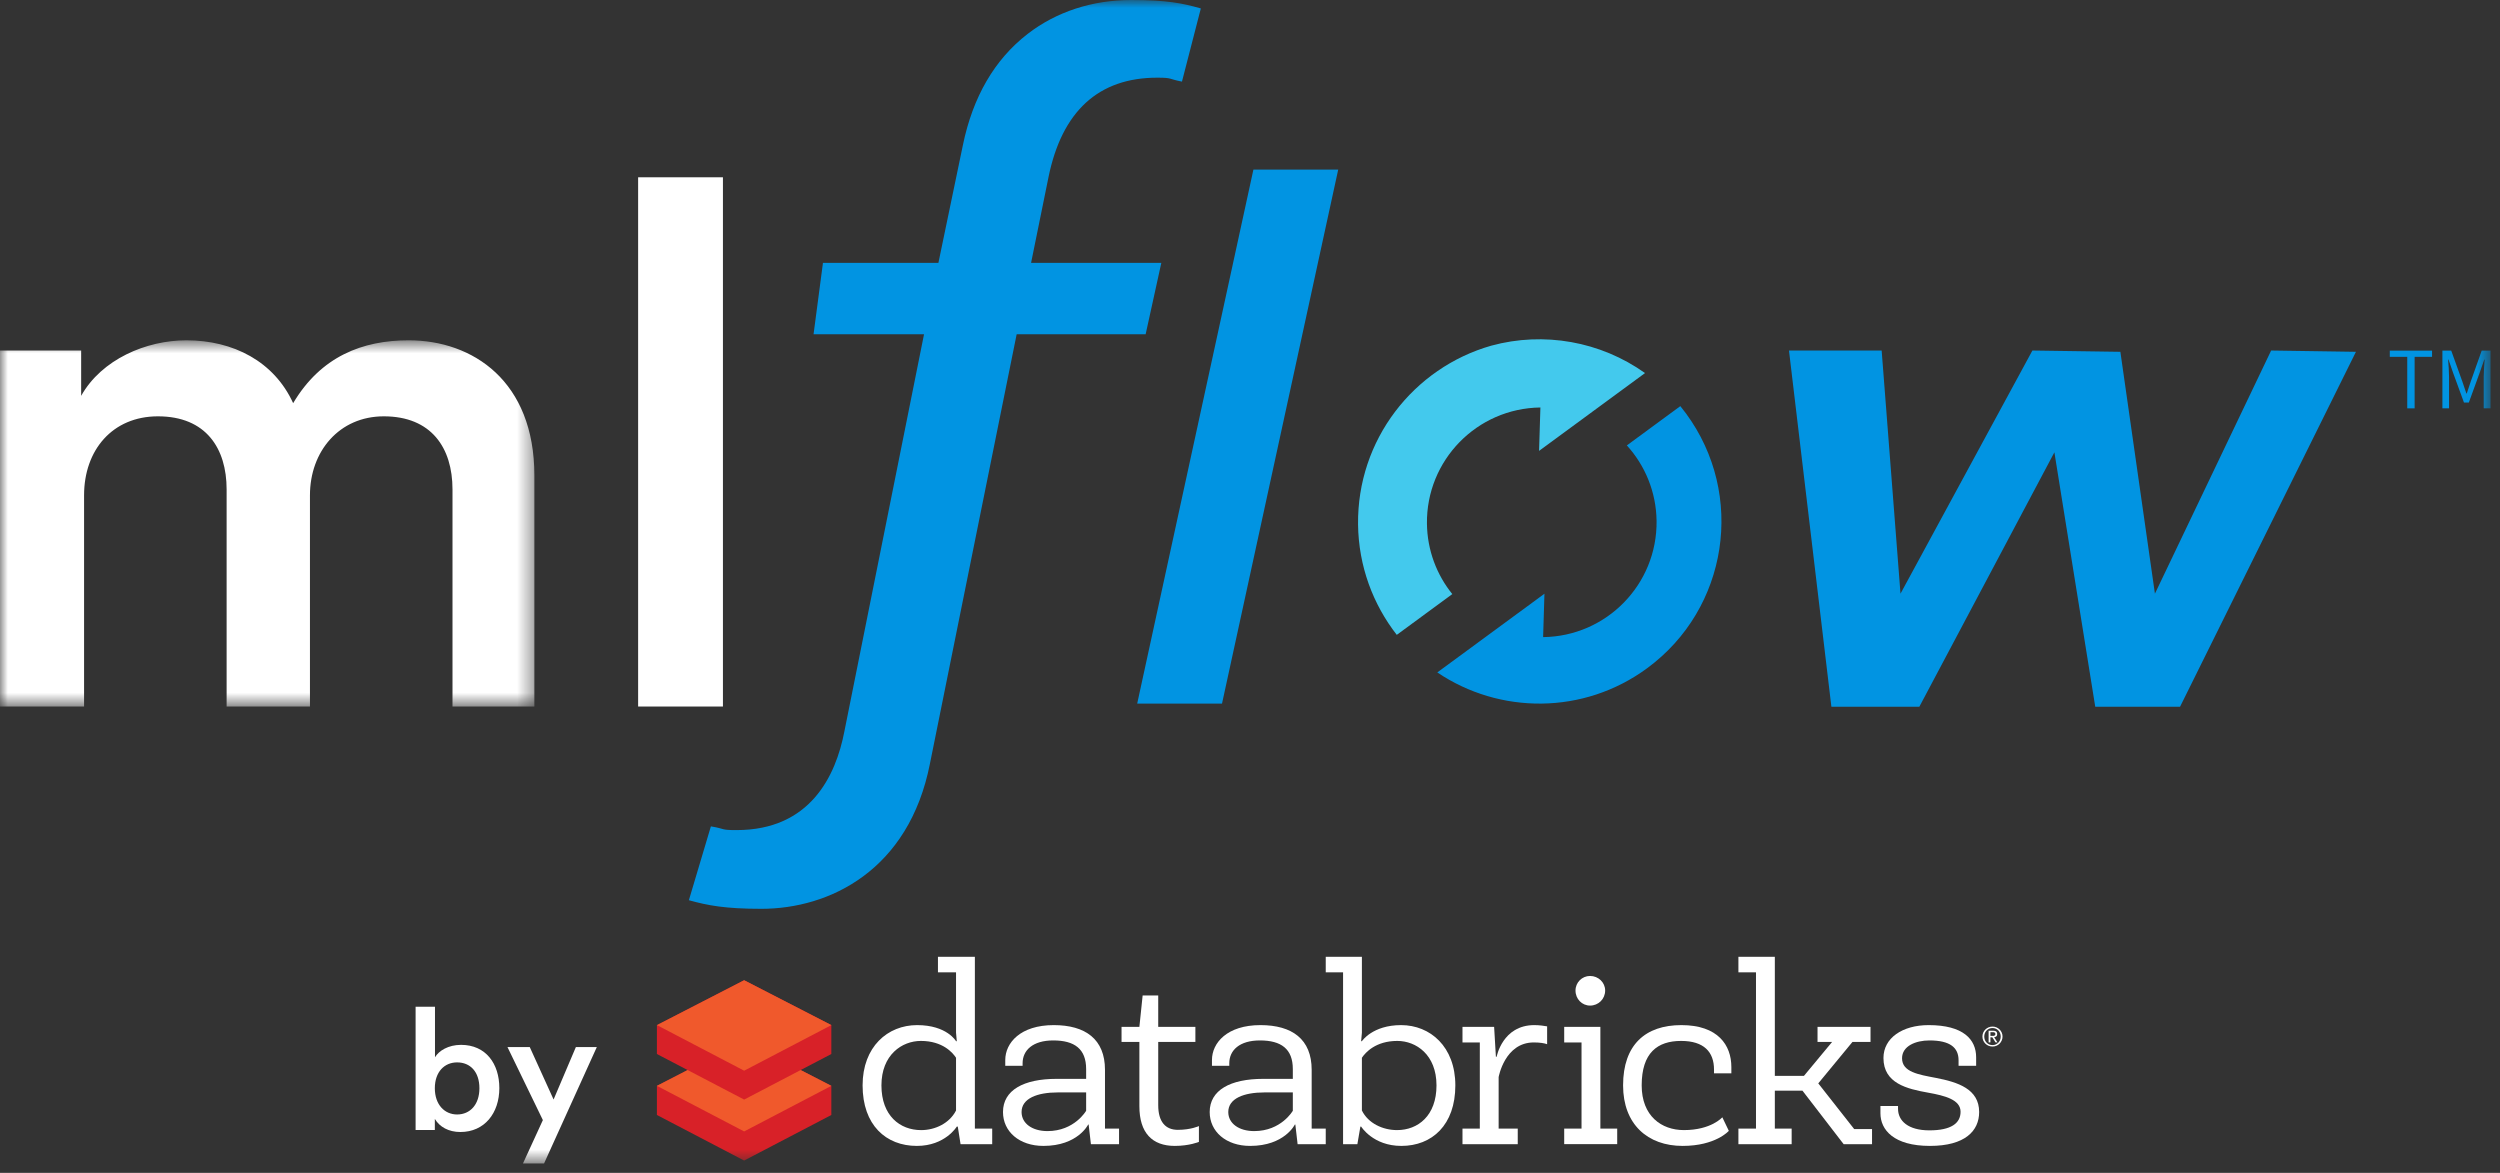 <?xml version="1.0" encoding="UTF-8"?>
<svg width="162px" height="76px" viewBox="0 0 162 76" version="1.1" xmlns="http://www.w3.org/2000/svg" xmlns:xlink="http://www.w3.org/1999/xlink">
    <rect x="0" y="0" width="162" height="76" fill="#333333" stroke="none"/>
    <!-- Generator: Sketch 49.3 (51167) - http://www.bohemiancoding.com/sketch -->
    <title>MLflow-logo-byDB-TM</title>
    <desc>Created with Sketch.</desc>
    <defs>
        <polygon id="path-1" points="0 0.657 34.628 0.657 34.628 24.389 0 24.389"></polygon>
        <polygon id="path-3" points="0 76.394 161.387 76.394 161.387 1 0 1"></polygon>
    </defs>
    <g id="Page-1" stroke="none" stroke-width="1" fill="none" fill-rule="evenodd">
        <g id="Mlfloworg-v5" transform="translate(-233, -13)">
            <g id="MLflow-logo-byDB-TM" transform="translate(233, 12)">
                <g id="Group-3" transform="translate(0, 22.395)">
                    <mask id="mask-2" fill="white">
                        <use xlink:href="#path-1"></use>
                    </mask>
                    <g id="Clip-2"></g>
                    <path d="M-0,24.389 L-0,1.32 L5.259,1.32 L5.259,4.256 C6.585,1.888 9.475,0.657 12.08,0.657 C15.111,0.657 17.765,2.03 18.996,4.73 C20.796,1.698 23.496,0.657 26.48,0.657 C30.649,0.657 34.628,3.309 34.628,9.42 L34.628,24.389 L29.322,24.389 L29.322,10.32 C29.322,7.619 27.948,5.583 24.87,5.583 C21.98,5.583 20.085,7.856 20.085,10.699 L20.085,24.389 L14.685,24.389 L14.685,10.32 C14.685,7.667 13.358,5.583 10.232,5.583 C7.295,5.583 5.448,7.762 5.448,10.699 L5.448,24.389 L-0,24.389 Z" id="Fill-1" fill="#FFFFFF" mask="url(#mask-2)"></path>
                </g>
                <mask id="mask-4" fill="white">
                    <use xlink:href="#path-3"></use>
                </mask>
                <g id="Clip-5"></g>
                <polygon id="Fill-4" fill="#FFFFFF" mask="url(#mask-4)" points="41.351 46.783 46.846 46.783 46.846 12.488 41.351 12.488"></polygon>
                <path d="M44.639,59.334 C45.876,59.677 46.987,59.891 49.343,59.891 C53.728,59.891 58.9,57.418 60.261,50.48 L65.879,22.662 L74.237,22.662 L75.254,18.032 L66.814,18.032 L67.938,12.503 C68.808,8.21 71.181,6.033 74.993,6.033 C75.987,6.033 75.709,6.119 76.591,6.288 L77.814,1.547 C76.651,1.211 75.596,1 73.311,1 C70.776,1 68.451,1.761 66.585,3.202 C64.448,4.855 63.035,7.283 62.392,10.42 L60.809,18.032 L53.328,18.032 L52.718,22.662 L59.877,22.662 L54.718,48.385 C54.158,51.302 52.489,54.79 47.728,54.79 C46.65,54.79 47.039,54.709 46.065,54.549 L44.639,59.334 Z" id="Fill-6" fill="#0194E2" mask="url(#mask-4)"></path>
                <path d="M106.597,25.175 C103.713,23.118 100.04,22.472 96.639,23.398 C91.602,24.833 87.938,29.495 88.002,34.986 C88.035,37.687 88.97,40.161 90.511,42.139 L94.109,39.497 C93.101,38.246 92.487,36.664 92.466,34.933 C92.417,30.823 95.708,27.454 99.818,27.405 L99.732,30.217 L106.597,25.175 Z" id="Fill-7" fill="#43C9ED" mask="url(#mask-4)"></path>
                <polygon id="Fill-8" fill="#0194E2" mask="url(#mask-4)" points="79.186 46.594 73.69 46.594 81.221 11.991 86.716 11.991"></polygon>
                <path d="M109.259,27.8 C109.138,27.635 109.014,27.474 108.885,27.317 L105.42,29.862 C106.595,31.159 107.323,32.869 107.346,34.758 C107.395,38.864 104.102,42.237 99.994,42.285 L100.08,39.474 L93.137,44.573 C97.154,47.285 102.602,47.337 106.732,44.303 C111.988,40.444 113.118,33.055 109.259,27.8" id="Fill-9" fill="#0194E2" mask="url(#mask-4)"></path>
                <polygon id="Fill-10" fill="#0194E2" mask="url(#mask-4)" points="115.926 23.714 121.931 23.714 123.152 39.47 131.7 23.714 137.4 23.797 139.639 39.47 147.17 23.714 152.665 23.797 141.267 46.797 135.772 46.797 133.125 30.31 124.373 46.797 118.674 46.797"></polygon>
                <polygon id="Fill-11" fill="#0194E2" mask="url(#mask-4)" points="155.99 24.123 154.858 24.123 154.858 23.721 157.597 23.721 157.597 24.123 156.467 24.123 156.467 27.462 155.99 27.462"></polygon>
                <path d="M158.268,23.721 L158.84,23.721 L159.558,25.72 C159.648,25.975 159.733,26.24 159.823,26.499 L159.846,26.499 C159.936,26.24 160.016,25.975 160.105,25.72 L160.814,23.721 L161.387,23.721 L161.387,27.462 L160.945,27.462 L160.945,25.402 C160.945,25.076 160.982,24.626 161.005,24.296 L160.982,24.296 L160.685,25.149 L159.981,27.084 L159.665,27.084 L158.957,25.149 L158.661,24.296 L158.637,24.296 C158.662,24.626 158.698,25.076 158.698,25.402 L158.698,27.462 L158.268,27.462 L158.268,23.721 Z" id="Fill-12" fill="#0194E2" mask="url(#mask-4)"></path>
                <path d="M29.622,69.843 C28.806,69.843 28.177,70.45 28.177,71.519 C28.177,72.578 28.806,73.218 29.622,73.218 C30.46,73.218 31.066,72.578 31.066,71.519 C31.066,70.45 30.471,69.843 29.622,69.843 Z M26.931,74.222 L26.931,66.237 L28.187,66.237 L28.187,69.512 C28.431,69.093 29.049,68.707 29.875,68.707 C31.486,68.707 32.357,69.931 32.357,71.509 C32.357,73.13 31.398,74.354 29.832,74.354 C29.071,74.354 28.486,74.024 28.177,73.505 L28.177,74.222 L26.931,74.222 Z" id="Fill-13" fill="#FFFFFF" mask="url(#mask-4)"></path>
                <polygon id="Fill-14" fill="#FFFFFF" mask="url(#mask-4)" points="33.887 76.394 35.178 73.582 32.884 68.85 34.328 68.85 35.872 72.248 37.317 68.85 38.674 68.85 35.254 76.394"></polygon>
                <polygon id="Fill-15" fill="#D82128" mask="url(#mask-4)" points="42.568 71.363 42.568 73.251 48.219 76.204 53.871 73.251 53.871 71.363 51.881 70.339 53.871 69.3 53.871 67.427 53.856 67.42 48.219 64.519 42.583 67.42 42.568 67.427 42.568 69.3 44.557 70.339"></polygon>
                <polygon id="Fill-16" fill="#F0592C" mask="url(#mask-4)" points="51.882 70.339 48.22 72.253 44.558 70.339 42.569 71.363 48.22 74.317 53.871 71.363"></polygon>
                <polygon id="Fill-17" fill="#F0592C" mask="url(#mask-4)" points="48.22 64.519 53.871 67.427 48.22 70.381 42.569 67.427"></polygon>
                <path d="M61.951,72.961 L61.951,69.543 C61.739,69.217 61.088,68.452 59.672,68.452 C58.451,68.452 57.117,69.348 57.117,71.333 C57.117,73.303 58.321,74.231 59.688,74.231 C60.599,74.231 61.527,73.791 61.951,72.961 M61.951,68.469 L62,68.469 C62,68.469 61.951,67.981 61.951,67.915 L61.951,64.009 L60.779,64.009 L60.779,63 L63.172,63 L63.172,74.133 L64.295,74.133 L64.295,75.142 L62.244,75.142 L62.064,74.003 L62,74.003 C62,74.003 61.251,75.255 59.412,75.255 C57.41,75.255 55.896,73.905 55.896,71.333 C55.896,68.827 57.523,67.427 59.428,67.427 C61.365,67.427 61.951,68.469 61.951,68.469" id="Fill-18" fill="#FFFFFF" mask="url(#mask-4)"></path>
                <path d="M70.382,71.789 L68.542,71.789 C67.208,71.789 66.198,72.18 66.198,73.059 C66.198,73.807 66.899,74.295 67.875,74.295 C69.633,74.295 70.382,72.977 70.382,72.977 L70.382,71.789 Z M70.512,73.872 C70.512,73.872 69.845,75.255 67.614,75.255 C66.052,75.255 64.994,74.328 64.994,73.059 C64.994,71.643 66.329,70.91 68.461,70.91 L70.382,70.91 L70.382,70.275 C70.382,68.973 69.633,68.42 68.249,68.42 C66.931,68.42 66.264,69.055 66.264,69.901 L66.264,70.063 L65.141,70.063 L65.141,69.689 C65.141,68.582 66.117,67.427 68.282,67.427 C70.333,67.427 71.603,68.338 71.603,70.324 L71.603,74.133 L72.514,74.133 L72.514,75.142 L70.691,75.142 L70.544,73.872 L70.512,73.872 Z" id="Fill-19" fill="#FFFFFF" mask="url(#mask-4)"></path>
                <path d="M75.053,65.506 L75.053,67.541 L77.461,67.541 L77.461,68.517 L75.053,68.517 L75.053,72.619 C75.053,73.693 75.525,74.214 76.323,74.214 C77.168,74.214 77.69,73.969 77.69,73.969 L77.69,74.995 C77.69,74.995 77.071,75.255 76.127,75.255 C74.662,75.255 73.832,74.409 73.832,72.684 L73.832,68.517 L72.676,68.517 L72.676,67.541 L73.832,67.541 L74.043,65.506 L75.053,65.506 Z" id="Fill-20" fill="#FFFFFF" mask="url(#mask-4)"></path>
                <path d="M83.775,71.789 L81.936,71.789 C80.602,71.789 79.592,72.18 79.592,73.059 C79.592,73.807 80.293,74.295 81.269,74.295 C83.027,74.295 83.775,72.977 83.775,72.977 L83.775,71.789 Z M83.906,73.872 C83.906,73.872 83.238,75.255 81.008,75.255 C79.446,75.255 78.388,74.328 78.388,73.059 C78.388,71.643 79.723,70.91 81.855,70.91 L83.775,70.91 L83.775,70.275 C83.775,68.973 83.027,68.42 81.643,68.42 C80.325,68.42 79.658,69.055 79.658,69.901 L79.658,70.063 L78.535,70.063 L78.535,69.689 C78.535,68.582 79.511,67.427 81.676,67.427 C83.726,67.427 84.996,68.338 84.996,70.324 L84.996,74.133 L85.908,74.133 L85.908,75.142 L84.085,75.142 L83.938,73.872 L83.906,73.872 Z" id="Fill-21" fill="#FFFFFF" mask="url(#mask-4)"></path>
                <path d="M88.251,69.543 L88.251,72.961 C88.658,73.791 89.603,74.23 90.53,74.23 C91.881,74.23 93.085,73.303 93.085,71.333 C93.085,69.348 91.767,68.452 90.546,68.452 C89.147,68.452 88.48,69.201 88.251,69.543 Z M88.153,74.002 L87.958,75.142 L87.031,75.142 L87.031,64.009 L85.908,64.009 L85.908,63 L88.251,63 L88.251,67.915 C88.251,67.981 88.202,68.469 88.202,68.469 L88.251,68.469 C88.251,68.469 88.935,67.427 90.79,67.427 C92.679,67.427 94.306,68.827 94.306,71.333 C94.306,73.905 92.792,75.255 90.807,75.255 C88.968,75.255 88.202,74.002 88.202,74.002 L88.153,74.002 Z" id="Fill-22" fill="#FFFFFF" mask="url(#mask-4)"></path>
                <path d="M100.254,68.664 C100.075,68.599 99.782,68.55 99.392,68.55 C97.503,68.55 97.112,70.796 97.112,70.796 L97.112,74.133 L98.35,74.133 L98.35,75.142 L94.769,75.142 L94.769,74.133 L95.892,74.133 L95.892,68.55 L94.769,68.55 L94.769,67.541 L96.819,67.541 L96.934,69.477 L96.983,69.477 C96.983,69.477 97.357,67.427 99.424,67.427 C99.766,67.427 100.059,67.476 100.254,67.508 L100.254,68.664 Z" id="Fill-23" fill="#FFFFFF" mask="url(#mask-4)"></path>
                <path d="M103.037,66.162 C102.516,66.162 102.093,65.739 102.093,65.185 C102.093,64.664 102.516,64.242 103.037,64.242 C103.574,64.242 104.014,64.664 104.014,65.185 C104.014,65.739 103.574,66.162 103.037,66.162 Z M103.704,74.133 L104.795,74.133 L104.795,75.141 L101.36,75.141 L101.36,74.133 L102.483,74.133 L102.483,68.55 L101.36,68.55 L101.36,67.541 L103.704,67.541 L103.704,74.133 Z" id="Fill-24" fill="#FFFFFF" mask="url(#mask-4)"></path>
                <path d="M106.381,71.333 C106.381,73.319 107.666,74.23 109.115,74.23 C110.889,74.23 111.606,73.4 111.606,73.4 L112.028,74.279 C112.028,74.279 111.182,75.255 109.033,75.255 C106.772,75.255 105.176,73.856 105.176,71.333 C105.176,68.696 106.625,67.427 108.952,67.427 C111.328,67.427 112.192,68.729 112.192,70.145 L112.192,70.552 L111.068,70.552 L111.068,70.308 C111.068,69.168 110.417,68.452 108.936,68.452 C107.406,68.452 106.381,69.217 106.381,71.333" id="Fill-25" fill="#FFFFFF" mask="url(#mask-4)"></path>
                <polygon id="Fill-26" fill="#FFFFFF" mask="url(#mask-4)" points="115.009 70.715 116.897 70.715 118.72 68.518 117.776 68.518 117.776 67.541 121.21 67.541 121.21 68.518 120.038 68.518 117.824 71.203 120.152 74.165 121.308 74.165 121.308 75.142 119.468 75.142 116.799 71.675 115.009 71.675 115.009 74.133 116.099 74.133 116.099 75.142 112.649 75.142 112.649 74.133 113.788 74.133 113.788 64.009 112.649 64.009 112.649 63 115.009 63"></polygon>
                <path d="M122.992,72.668 L122.992,72.847 C122.992,73.628 123.643,74.247 125.026,74.247 C126.427,74.247 127.045,73.791 127.045,73.042 C127.045,72.261 126.036,72.001 124.945,71.805 C123.578,71.561 122.048,71.203 122.048,69.559 C122.048,68.257 123.285,67.427 124.977,67.427 C127.223,67.427 128.054,68.355 128.054,69.51 L128.054,70.064 L126.915,70.064 L126.915,69.706 C126.915,68.892 126.378,68.42 125.026,68.42 C124.147,68.42 123.253,68.778 123.253,69.575 C123.253,70.471 124.327,70.633 125.433,70.845 C126.866,71.122 128.249,71.561 128.249,73.059 C128.249,74.279 127.338,75.255 125.059,75.255 C122.716,75.255 121.852,74.214 121.852,73.14 L121.852,72.668 L122.992,72.668 Z" id="Fill-27" fill="#FFFFFF" mask="url(#mask-4)"></path>
                <path d="M129.102,68.126 C129.128,68.126 129.154,68.125 129.177,68.124 C129.202,68.122 129.222,68.117 129.241,68.108 C129.259,68.101 129.274,68.088 129.285,68.071 C129.295,68.055 129.301,68.031 129.301,68.001 C129.301,67.976 129.296,67.956 129.287,67.941 C129.277,67.926 129.264,67.914 129.248,67.906 C129.233,67.898 129.215,67.893 129.195,67.89 C129.174,67.887 129.155,67.885 129.135,67.885 L128.979,67.885 L128.979,68.126 L129.102,68.126 Z M129.154,67.79 C129.245,67.79 129.311,67.808 129.354,67.844 C129.398,67.88 129.419,67.934 129.419,68.006 C129.419,68.075 129.4,68.125 129.362,68.156 C129.324,68.188 129.277,68.207 129.22,68.212 L129.436,68.547 L129.31,68.547 L129.104,68.221 L128.979,68.221 L128.979,68.547 L128.862,68.547 L128.862,67.79 L129.154,67.79 Z M128.62,68.387 C128.647,68.454 128.684,68.513 128.733,68.563 C128.781,68.612 128.837,68.651 128.902,68.679 C128.967,68.708 129.039,68.722 129.115,68.722 C129.189,68.722 129.259,68.708 129.324,68.679 C129.388,68.651 129.445,68.612 129.493,68.563 C129.54,68.513 129.579,68.454 129.605,68.387 C129.632,68.319 129.646,68.246 129.646,68.166 C129.646,68.088 129.632,68.016 129.605,67.95 C129.579,67.882 129.54,67.824 129.493,67.775 C129.445,67.727 129.388,67.688 129.324,67.659 C129.259,67.631 129.189,67.617 129.115,67.617 C129.039,67.617 128.967,67.631 128.902,67.659 C128.837,67.688 128.781,67.727 128.733,67.775 C128.684,67.824 128.647,67.882 128.62,67.95 C128.593,68.016 128.58,68.088 128.58,68.166 C128.58,68.246 128.593,68.319 128.62,68.387 Z M128.513,67.911 C128.548,67.833 128.595,67.765 128.655,67.707 C128.714,67.649 128.783,67.604 128.863,67.571 C128.941,67.538 129.025,67.522 129.115,67.522 C129.204,67.522 129.287,67.538 129.366,67.571 C129.444,67.604 129.512,67.649 129.572,67.707 C129.63,67.765 129.677,67.833 129.711,67.911 C129.747,67.99 129.764,68.075 129.764,68.166 C129.764,68.259 129.747,68.346 129.711,68.425 C129.677,68.503 129.63,68.572 129.572,68.631 C129.512,68.689 129.444,68.734 129.366,68.767 C129.287,68.799 129.204,68.815 129.115,68.815 C129.025,68.815 128.941,68.799 128.863,68.767 C128.783,68.734 128.714,68.689 128.655,68.631 C128.595,68.572 128.548,68.503 128.513,68.425 C128.479,68.346 128.461,68.259 128.461,68.166 C128.461,68.075 128.479,67.99 128.513,67.911 Z" id="Fill-28" fill="#FFFFFF" mask="url(#mask-4)"></path>
            </g>
        </g>
    </g>
</svg>